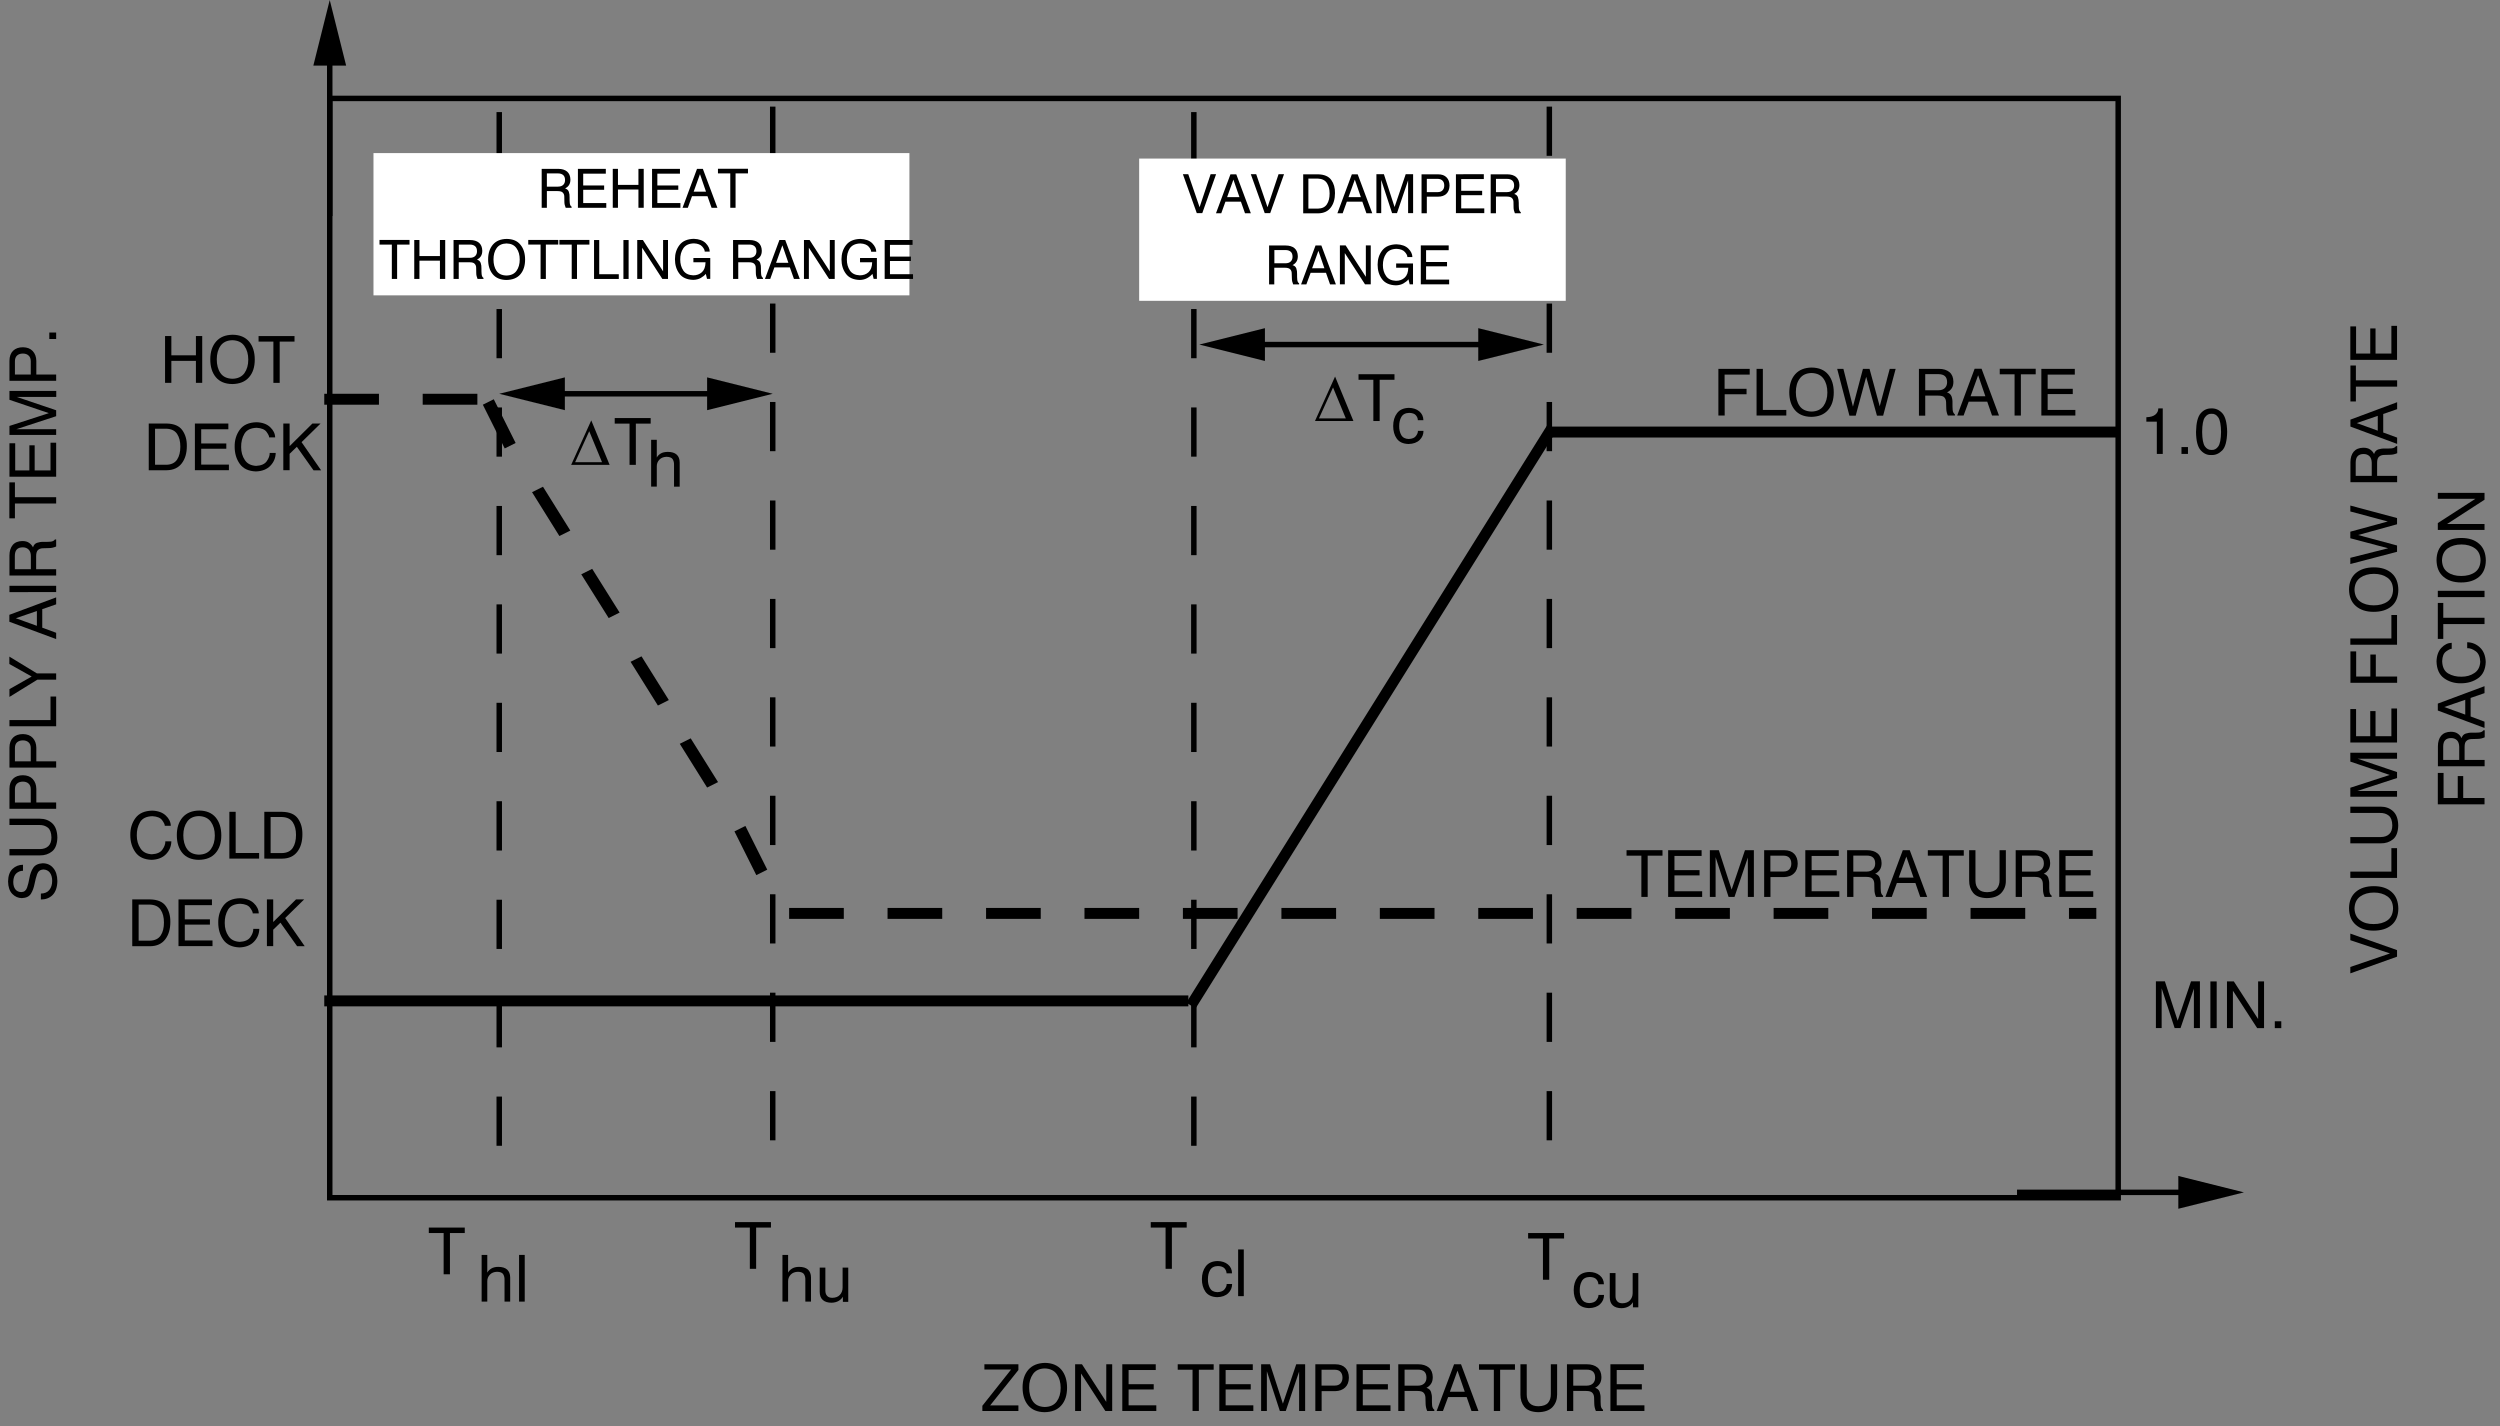 <?xml version="1.0" encoding="iso-8859-1"?>
<!-- Generator: Adobe Illustrator 16.0.3, SVG Export Plug-In . SVG Version: 6.00 Build 0)  -->
<!DOCTYPE svg PUBLIC "-//W3C//DTD SVG 1.1//EN" "http://www.w3.org/Graphics/SVG/1.1/DTD/svg11.dtd">
<svg version="1.1" id="Layer_1" xmlns="http://www.w3.org/2000/svg" xmlns:xlink="http://www.w3.org/1999/xlink" x="0px" y="0px"
	 width="269.76px" height="153.92px" viewBox="0 0 269.76 153.92" style="enable-background:new 0 0 269.76 153.92;"
	 xml:space="preserve">
<rect x="0" y="0" width="269.76" height="153.92" fill="#808080" stroke="none"/>
<g>
	<g>
		<path d="M186.1,42.54v2.3h-0.68V39.8h3.38v0.62h-2.71v1.53h2.37v0.59H186.1z"/>
		<path d="M190.21,44.23h2.54v0.61h-3.21V39.8h0.68V44.23z"/>
		<path d="M195.49,39.66c0.78,0.01,1.37,0.26,1.77,0.74s0.61,1.13,0.61,1.94c0,0.81-0.21,1.45-0.63,1.92s-1.01,0.71-1.8,0.72
			c-0.78-0.01-1.37-0.26-1.77-0.74c-0.4-0.48-0.6-1.12-0.6-1.93c0.01-0.8,0.21-1.44,0.63-1.92
			C194.12,39.91,194.72,39.67,195.49,39.66z M193.78,42.32c0,0.59,0.13,1.09,0.4,1.48c0.27,0.39,0.7,0.59,1.28,0.61
			c0.59-0.01,1.02-0.22,1.3-0.6c0.28-0.39,0.42-0.88,0.42-1.46c0-0.59-0.13-1.08-0.41-1.48s-0.71-0.6-1.29-0.62
			c-0.58,0.01-1.01,0.22-1.28,0.6C193.91,41.23,193.78,41.73,193.78,42.32z"/>
		<path d="M199.94,43.88l1.08-4.08h0.71l1.1,4.04l1.08-4.04h0.64l-1.35,5.05h-0.67l-1.16-4.19l-1.13,4.19h-0.68l-1.32-5.05h0.67
			L199.94,43.88z"/>
		<path d="M209.13,42.69h-1.39v2.16h-0.68V39.8h2.15c0.48,0,0.86,0.12,1.14,0.35c0.28,0.23,0.42,0.58,0.43,1.03
			c0,0.3-0.06,0.55-0.19,0.73c-0.12,0.18-0.29,0.33-0.5,0.43c0.25,0.08,0.41,0.22,0.49,0.44s0.11,0.45,0.1,0.72
			c0,0.27,0,0.51,0.02,0.73s0.1,0.38,0.24,0.48v0.13h-0.76c-0.11-0.25-0.17-0.51-0.17-0.76c0-0.25-0.01-0.48-0.02-0.69
			c-0.01-0.21-0.07-0.38-0.19-0.51C209.7,42.75,209.47,42.69,209.13,42.69z M207.74,40.38v1.73h1.42c0.32,0,0.55-0.09,0.71-0.25
			c0.15-0.16,0.23-0.36,0.23-0.62c0-0.28-0.07-0.49-0.22-0.64c-0.15-0.15-0.39-0.22-0.71-0.23H207.74z"/>
		<path d="M211.88,44.84h-0.69l1.88-5.05h0.75l1.88,5.05h-0.75l-0.52-1.5h-2L211.88,44.84z M213.45,40.49l-0.82,2.27h1.6
			L213.45,40.49z"/>
		<path d="M219.66,40.39h-1.6v4.45h-0.68v-4.45h-1.6v-0.6h3.88V40.39z"/>
		<path d="M223.88,39.8v0.62h-2.93v1.53h2.71v0.57h-2.71v1.71h2.99v0.61h-3.67V39.8H223.88z"/>
	</g>
	<polygon style="fill-rule:evenodd;clip-rule:evenodd;" points="129.41,37.18 136.49,35.41 136.49,37.18 136.49,38.95 129.41,37.18 
			"/>
	<polygon style="fill-rule:evenodd;clip-rule:evenodd;" points="166.59,37.18 159.51,38.95 159.51,37.18 159.51,35.41 166.59,37.18 
			"/>
	
		<line style="fill:none;stroke:#000000;stroke-width:0.59;stroke-linecap:square;stroke-miterlimit:10;" x1="136.49" y1="37.18" x2="159.51" y2="37.18"/>
	<g>
		<path d="M106.22,147.79v-0.58h3.67v0.62l-3.05,3.82h3.05v0.6H106v-0.56l3.1-3.91H106.22z"/>
		<path d="M112.76,147.06c0.77,0.01,1.36,0.26,1.77,0.74c0.4,0.48,0.61,1.13,0.61,1.94c0,0.81-0.21,1.45-0.63,1.92
			c-0.41,0.47-1.01,0.71-1.8,0.72c-0.78-0.01-1.37-0.26-1.77-0.74c-0.4-0.48-0.6-1.12-0.6-1.93c0-0.8,0.21-1.44,0.63-1.92
			C111.39,147.32,111.98,147.08,112.76,147.06z M111.05,149.73c0,0.59,0.13,1.09,0.4,1.48c0.27,0.39,0.7,0.59,1.28,0.61
			c0.59-0.01,1.02-0.21,1.3-0.6c0.28-0.39,0.42-0.88,0.42-1.46c0-0.59-0.14-1.08-0.42-1.48c-0.28-0.39-0.71-0.6-1.29-0.62
			c-0.58,0.01-1.01,0.22-1.28,0.61S111.04,149.13,111.05,149.73z"/>
		<path d="M119.37,151.27v-4.06h0.64v5.04h-0.74l-2.62-4.04v4.04h-0.64v-5.04h0.74L119.37,151.27z"/>
		<path d="M124.71,147.21v0.62h-2.93v1.53h2.71v0.57h-2.71v1.71h2.99v0.61h-3.67v-5.04H124.71z"/>
		<path d="M130.96,147.8h-1.6v4.45h-0.68v-4.45h-1.6v-0.59h3.88V147.8z"/>
		<path d="M135.18,147.21v0.62h-2.93v1.53h2.71v0.57h-2.71v1.71h2.99v0.61h-3.67v-5.04H135.18z"/>
		<path d="M136.07,147.21h0.98l1.38,4.25l1.44-4.25h0.96v5.04h-0.65V148l-1.44,4.25h-0.64l-1.4-4.29v4.29h-0.62V147.21z"/>
		<path d="M144.08,150.11h-1.47v2.14h-0.68v-5.04h2.15c0.48,0,0.84,0.13,1.09,0.39c0.25,0.26,0.38,0.61,0.38,1.07
			c-0.01,0.45-0.14,0.8-0.41,1.05S144.52,150.1,144.08,150.11z M142.6,147.8v1.71h1.42c0.28,0,0.49-0.08,0.63-0.24
			s0.21-0.36,0.21-0.61c0-0.28-0.08-0.49-0.22-0.64s-0.35-0.22-0.62-0.22H142.6z"/>
		<path d="M149.98,147.21v0.62h-2.93v1.53h2.71v0.57h-2.71v1.71h2.99v0.61h-3.67v-5.04H149.98z"/>
		<path d="M152.95,150.09h-1.39v2.16h-0.68v-5.04h2.15c0.48,0,0.86,0.12,1.14,0.35c0.28,0.24,0.42,0.58,0.43,1.03
			c0,0.3-0.06,0.54-0.19,0.73c-0.12,0.18-0.29,0.33-0.49,0.43c0.25,0.08,0.41,0.22,0.49,0.44c0.07,0.21,0.11,0.45,0.1,0.72
			c0,0.27,0,0.51,0.02,0.73s0.1,0.38,0.24,0.48v0.13h-0.77c-0.11-0.25-0.16-0.51-0.17-0.76c0-0.25-0.01-0.48-0.02-0.69
			c-0.01-0.21-0.07-0.38-0.19-0.51C153.51,150.16,153.29,150.09,152.95,150.09z M151.56,147.79v1.73h1.42
			c0.32,0,0.55-0.09,0.71-0.25s0.23-0.36,0.23-0.62c0-0.28-0.07-0.49-0.22-0.64c-0.15-0.15-0.39-0.22-0.71-0.22H151.56z"/>
		<path d="M155.7,152.25h-0.68l1.88-5.04h0.75l1.88,5.04h-0.75l-0.52-1.5h-2L155.7,152.25z M157.27,147.9l-0.82,2.27h1.6
			L157.27,147.9z"/>
		<path d="M163.47,147.8h-1.6v4.45h-0.68v-4.45h-1.6v-0.59h3.88V147.8z"/>
		<path d="M167.34,147.21h0.68v3.27c0,0.53-0.16,0.98-0.49,1.34c-0.33,0.36-0.85,0.55-1.56,0.56c-0.69-0.02-1.19-0.21-1.48-0.57
			c-0.29-0.36-0.44-0.81-0.43-1.33v-3.27h0.68v3.27c0,0.4,0.11,0.71,0.32,0.93c0.21,0.22,0.53,0.33,0.94,0.33
			c0.5-0.01,0.85-0.14,1.05-0.38c0.2-0.25,0.3-0.56,0.29-0.95V147.21z"/>
		<path d="M171.15,150.09h-1.39v2.16h-0.68v-5.04h2.15c0.48,0,0.86,0.12,1.14,0.35c0.28,0.24,0.42,0.58,0.43,1.03
			c0,0.3-0.06,0.54-0.19,0.73c-0.12,0.18-0.29,0.33-0.49,0.43c0.25,0.08,0.41,0.22,0.49,0.44c0.07,0.21,0.11,0.45,0.1,0.72
			c0,0.27,0,0.51,0.02,0.73s0.1,0.38,0.24,0.48v0.13h-0.77c-0.11-0.25-0.16-0.51-0.17-0.76c0-0.25-0.01-0.48-0.02-0.69
			c-0.01-0.21-0.07-0.38-0.19-0.51C171.71,150.16,171.48,150.09,171.15,150.09z M169.76,147.79v1.73h1.42
			c0.32,0,0.55-0.09,0.71-0.25s0.23-0.36,0.23-0.62c0-0.28-0.07-0.49-0.22-0.64c-0.15-0.15-0.39-0.22-0.71-0.22H169.76z"/>
		<path d="M177.38,147.21v0.62h-2.93v1.53h2.71v0.57h-2.71v1.71h2.99v0.61h-3.67v-5.04H177.38z"/>
	</g>
	<g>
		<path d="M6.19,95.07c-0.01,0.67-0.19,1.17-0.51,1.5c-0.33,0.33-0.75,0.49-1.27,0.49v-0.64c0.41-0.01,0.72-0.14,0.92-0.4
			c0.2-0.25,0.3-0.58,0.3-0.98c0-0.37-0.09-0.66-0.25-0.88c-0.17-0.22-0.4-0.33-0.71-0.34C4.34,93.84,4.13,94,4.01,94.31
			c-0.11,0.3-0.2,0.66-0.28,1.06s-0.2,0.75-0.39,1.06s-0.52,0.46-0.98,0.48c-0.4,0-0.75-0.16-1.04-0.46
			c-0.29-0.3-0.44-0.75-0.45-1.34c0.01-0.62,0.18-1.07,0.49-1.36c0.31-0.29,0.69-0.44,1.12-0.44v0.65c-0.27,0-0.51,0.09-0.72,0.28
			c-0.21,0.19-0.32,0.5-0.33,0.92c0,0.36,0.09,0.64,0.24,0.82s0.37,0.28,0.64,0.28c0.3-0.01,0.5-0.17,0.61-0.48s0.19-0.66,0.26-1.06
			s0.2-0.76,0.4-1.07c0.2-0.31,0.54-0.47,1.02-0.5c0.48,0,0.86,0.17,1.14,0.51C6.04,94,6.18,94.47,6.19,95.07z"/>
		<path d="M1.02,89.02v-0.68h3.27c0.53,0,0.98,0.16,1.34,0.49c0.36,0.33,0.55,0.85,0.56,1.56c-0.02,0.69-0.21,1.19-0.57,1.48
			c-0.36,0.29-0.81,0.44-1.33,0.43H1.02v-0.68h3.27c0.4,0,0.71-0.11,0.93-0.32c0.22-0.21,0.33-0.53,0.33-0.94
			c-0.01-0.5-0.14-0.85-0.38-1.05c-0.25-0.2-0.56-0.3-0.95-0.29H1.02z"/>
		<path d="M3.92,85.12v1.47h2.14v0.68H1.02v-2.15c0-0.48,0.14-0.84,0.39-1.09s0.61-0.38,1.07-0.38c0.45,0.01,0.8,0.14,1.05,0.41
			S3.91,84.68,3.92,85.12z M1.61,86.6h1.71v-1.42c0-0.28-0.08-0.49-0.24-0.63c-0.15-0.14-0.36-0.21-0.61-0.21
			c-0.28,0-0.49,0.08-0.64,0.22s-0.22,0.35-0.22,0.61V86.6z"/>
		<path d="M3.92,80.68v1.47h2.14v0.68H1.02v-2.15c0-0.48,0.14-0.84,0.39-1.09s0.61-0.38,1.07-0.38c0.45,0.01,0.8,0.14,1.05,0.41
			S3.91,80.24,3.92,80.68z M1.61,82.15h1.71v-1.42c0-0.28-0.08-0.49-0.24-0.63c-0.15-0.14-0.36-0.21-0.61-0.21
			c-0.28,0-0.49,0.08-0.64,0.22s-0.22,0.35-0.22,0.61V82.15z"/>
		<path d="M5.45,77.7v-2.54h0.61v3.21H1.02V77.7H5.45z"/>
		<path d="M6.06,72.66v0.68H4.03L1.02,75.2v-0.84L3.42,73l-2.41-1.35c0-0.1,0-0.23,0-0.4s0-0.31,0-0.4l2.97,1.81H6.06z"/>
		<path d="M6.06,68.28v0.68l-5.05-1.87v-0.75l5.05-1.88v0.75l-1.5,0.52v2L6.06,68.28z M1.71,66.71l2.27,0.82v-1.6L1.71,66.71z"/>
		<path d="M6.06,63.21v0.68H1.02v-0.68H6.06z"/>
		<path d="M3.9,60.03v1.39h2.16v0.68H1.02v-2.15c0-0.48,0.12-0.86,0.35-1.14c0.23-0.28,0.58-0.42,1.03-0.43
			c0.3,0,0.55,0.06,0.73,0.19c0.18,0.12,0.33,0.29,0.43,0.49C3.64,58.8,3.79,58.64,4,58.57s0.45-0.11,0.72-0.1
			c0.27,0,0.51,0,0.73-0.02s0.38-0.1,0.48-0.24h0.13v0.76c-0.25,0.11-0.51,0.17-0.76,0.17c-0.25,0-0.48,0.01-0.69,0.02
			c-0.21,0.01-0.38,0.07-0.51,0.19C3.97,59.46,3.9,59.69,3.9,60.03z M1.6,61.42h1.73V60c0-0.32-0.09-0.55-0.25-0.71
			c-0.16-0.15-0.36-0.23-0.62-0.23c-0.28,0-0.49,0.07-0.64,0.22C1.67,59.44,1.6,59.68,1.6,60V61.42z"/>
		<path d="M1.61,52.05v1.6h4.45v0.68H1.61v1.6h-0.6v-3.88H1.61z"/>
		<path d="M1.02,47.83h0.62v2.93h1.53v-2.71h0.57v2.71h1.71v-2.99h0.61v3.67H1.02V47.83z"/>
		<path d="M1.02,46.94v-0.98l4.25-1.38l-4.25-1.44v-0.96h5.05v0.65H1.81l4.25,1.44v0.64l-4.29,1.4h4.29v0.62H1.02z"/>
		<path d="M3.92,38.94v1.47h2.14v0.68H1.02v-2.15c0-0.48,0.14-0.84,0.39-1.09c0.26-0.25,0.61-0.38,1.07-0.38
			c0.45,0.01,0.8,0.14,1.05,0.41S3.91,38.5,3.92,38.94z M1.61,40.41h1.71v-1.42c0-0.28-0.08-0.49-0.24-0.63
			c-0.15-0.14-0.36-0.21-0.61-0.21c-0.28,0-0.49,0.08-0.64,0.22c-0.15,0.15-0.22,0.35-0.22,0.61V40.41z"/>
		<path d="M6.06,35.88v0.7H5.32v-0.7H6.06z"/>
	</g>
	<g>
		<path d="M253.61,104.34l4.28-1.46l-4.28-1.43v-0.71l5.04,1.78v0.71l-5.04,1.8V104.34z"/>
		<path d="M253.47,98c0.01-0.77,0.26-1.36,0.74-1.77s1.13-0.61,1.94-0.61c0.81,0,1.45,0.21,1.92,0.63c0.47,0.41,0.71,1.01,0.72,1.8
			c-0.01,0.78-0.26,1.37-0.74,1.77c-0.48,0.4-1.12,0.6-1.93,0.6c-0.8,0-1.44-0.21-1.92-0.63C253.72,99.37,253.48,98.78,253.47,98z
			 M256.13,99.71c0.6,0,1.09-0.13,1.48-0.4c0.39-0.27,0.59-0.7,0.61-1.28c-0.01-0.59-0.21-1.02-0.6-1.3s-0.88-0.42-1.46-0.42
			c-0.59,0-1.08,0.14-1.48,0.42c-0.39,0.28-0.6,0.71-0.62,1.29c0.02,0.58,0.22,1.01,0.61,1.28
			C255.04,99.58,255.54,99.72,256.13,99.71z"/>
		<path d="M258.04,94.06v-2.54h0.61v3.21h-5.04v-0.68H258.04z"/>
		<path d="M253.61,87.72v-0.68h3.27c0.53,0,0.98,0.16,1.34,0.49s0.55,0.85,0.56,1.56c-0.02,0.69-0.21,1.19-0.57,1.48
			s-0.8,0.44-1.33,0.43h-3.27v-0.68h3.27c0.4,0,0.71-0.11,0.93-0.32c0.22-0.21,0.33-0.53,0.33-0.94c-0.01-0.5-0.14-0.85-0.38-1.05
			c-0.25-0.2-0.56-0.3-0.95-0.29H253.61z"/>
		<path d="M253.61,85.97V85l4.25-1.38l-4.25-1.44v-0.96h5.04v0.65h-4.25l4.25,1.44v0.64l-4.29,1.4h4.29v0.62H253.61z"/>
		<path d="M253.61,76.51h0.62v2.93h1.53v-2.71h0.57v2.71h1.71v-2.99h0.61v3.67h-5.04V76.51z"/>
		<path d="M256.36,73h2.3v0.68h-5.04v-3.39h0.62V73h1.53v-2.37h0.59V73z"/>
		<path d="M258.04,68.89v-2.53h0.61v3.21h-5.04v-0.68H258.04z"/>
		<path d="M253.47,63.6c0.01-0.77,0.26-1.36,0.74-1.77c0.48-0.4,1.13-0.61,1.94-0.61c0.81,0,1.45,0.21,1.92,0.63
			c0.47,0.41,0.71,1.01,0.72,1.8c-0.01,0.78-0.26,1.37-0.74,1.77c-0.48,0.4-1.12,0.6-1.93,0.6c-0.8,0-1.44-0.21-1.92-0.63
			C253.72,64.97,253.48,64.38,253.47,63.6z M256.13,65.32c0.6,0,1.09-0.13,1.48-0.4c0.39-0.27,0.59-0.7,0.61-1.28
			c-0.01-0.59-0.21-1.02-0.6-1.3c-0.39-0.28-0.88-0.42-1.46-0.42c-0.59,0-1.08,0.14-1.48,0.42c-0.39,0.28-0.6,0.71-0.62,1.29
			c0.02,0.58,0.22,1.01,0.61,1.28C255.04,65.18,255.54,65.32,256.13,65.32z"/>
		<path d="M257.69,59.16l-4.08-1.08v-0.71l4.04-1.1l-4.04-1.08v-0.64l5.04,1.35v0.67l-4.2,1.16l4.2,1.13v0.68l-5.04,1.32v-0.67
			L257.69,59.16z"/>
		<path d="M256.5,49.96v1.39h2.16v0.68h-5.04v-2.15c0-0.48,0.12-0.86,0.35-1.14c0.24-0.28,0.58-0.42,1.04-0.43
			c0.3,0,0.54,0.06,0.73,0.19c0.19,0.12,0.33,0.29,0.43,0.49c0.08-0.25,0.22-0.41,0.44-0.49c0.21-0.07,0.45-0.11,0.72-0.1
			c0.27,0,0.51,0,0.73-0.02c0.22-0.02,0.38-0.1,0.48-0.24h0.13v0.76c-0.25,0.11-0.51,0.17-0.76,0.17c-0.25,0-0.48,0.01-0.69,0.02
			c-0.21,0.01-0.38,0.07-0.51,0.19C256.56,49.4,256.5,49.63,256.5,49.96z M254.19,51.35h1.73v-1.42c-0.01-0.32-0.09-0.55-0.25-0.71
			c-0.16-0.15-0.37-0.23-0.62-0.23c-0.28,0-0.49,0.07-0.64,0.22c-0.15,0.15-0.22,0.39-0.22,0.71V51.35z"/>
		<path d="M258.66,47.22v0.68l-5.04-1.87v-0.75l5.04-1.88v0.75l-1.5,0.52v2L258.66,47.22z M254.3,45.65l2.27,0.82v-1.6L254.3,45.65z
			"/>
		<path d="M254.21,39.44v1.6h4.45v0.68h-4.45v1.6h-0.59v-3.88H254.21z"/>
		<path d="M253.61,35.22h0.62v2.93h1.53v-2.71h0.57v2.71h1.71v-2.99h0.61v3.67h-5.04V35.22z"/>
	</g>
	<g>
		<path d="M265.79,86.11h2.3v0.68h-5.04V83.4h0.62v2.71h1.53v-2.37h0.59V86.11z"/>
		<path d="M265.94,80.61V82h2.16v0.68h-5.04v-2.15c0-0.48,0.12-0.86,0.35-1.14c0.24-0.28,0.58-0.42,1.04-0.43
			c0.3,0,0.54,0.06,0.73,0.19c0.19,0.12,0.33,0.29,0.43,0.5c0.08-0.25,0.22-0.41,0.44-0.49c0.21-0.07,0.45-0.11,0.72-0.1
			c0.27,0,0.51,0,0.73-0.02c0.22-0.02,0.38-0.1,0.48-0.24h0.13v0.76c-0.25,0.11-0.51,0.17-0.76,0.17c-0.25,0-0.48,0.01-0.69,0.02
			c-0.21,0.01-0.38,0.07-0.51,0.19C266,80.05,265.94,80.27,265.94,80.61z M263.63,82h1.73v-1.42c-0.01-0.32-0.09-0.55-0.25-0.71
			c-0.16-0.15-0.37-0.23-0.62-0.23c-0.28,0-0.49,0.07-0.64,0.22c-0.15,0.15-0.22,0.39-0.22,0.71V82z"/>
		<path d="M268.09,77.87v0.68l-5.04-1.88v-0.75l5.04-1.88v0.75l-1.5,0.52v2L268.09,77.87z M263.74,76.29l2.27,0.82v-1.6
			L263.74,76.29z"/>
		<path d="M263.52,71.34c0.02,0.65,0.24,1.09,0.65,1.33c0.41,0.24,0.89,0.36,1.43,0.35c0.54,0,1.01-0.13,1.4-0.4
			c0.4-0.26,0.6-0.67,0.63-1.22c-0.03-0.54-0.19-0.92-0.51-1.14c-0.31-0.22-0.61-0.33-0.9-0.32V69.3c0.53,0.01,0.99,0.2,1.38,0.57
			c0.39,0.37,0.6,0.9,0.62,1.57c-0.03,0.79-0.3,1.37-0.82,1.74c-0.52,0.37-1.14,0.55-1.86,0.55c-0.7,0.01-1.31-0.18-1.82-0.55
			s-0.79-0.98-0.81-1.81c0.02-0.63,0.2-1.12,0.53-1.47c0.33-0.35,0.7-0.53,1.11-0.54v0.65c-0.14-0.01-0.33,0.09-0.6,0.28
			S263.54,70.83,263.52,71.34z"/>
		<path d="M263.64,65.06v1.6h4.45v0.68h-4.45v1.6h-0.59v-3.88H263.64z"/>
		<path d="M268.09,63.75v0.68h-5.04v-0.68H268.09z"/>
		<path d="M262.91,60.43c0.01-0.77,0.26-1.36,0.74-1.77c0.48-0.4,1.13-0.61,1.94-0.61c0.81,0,1.45,0.21,1.92,0.63
			c0.47,0.41,0.71,1.01,0.72,1.8c-0.01,0.78-0.26,1.37-0.74,1.77c-0.48,0.4-1.12,0.6-1.93,0.6c-0.8,0-1.44-0.21-1.92-0.63
			C263.16,61.8,262.92,61.21,262.91,60.43z M265.57,62.15c0.6,0,1.09-0.13,1.48-0.4c0.39-0.27,0.59-0.7,0.61-1.28
			c-0.01-0.59-0.21-1.02-0.6-1.3c-0.39-0.28-0.88-0.42-1.46-0.42c-0.59,0-1.08,0.14-1.48,0.42c-0.39,0.28-0.6,0.71-0.62,1.29
			c0.02,0.58,0.22,1.01,0.61,1.28C264.48,62.01,264.97,62.15,265.57,62.15z"/>
		<path d="M267.11,53.82h-4.06v-0.64h5.04v0.74l-4.04,2.62h4.04v0.64h-5.04v-0.74L267.11,53.82z"/>
	</g>
	
		<rect x="35.58" y="10.62" style="fill:none;stroke:#000000;stroke-width:0.59;stroke-linecap:square;stroke-miterlimit:10;" width="192.98" height="118.62"/>
	
		<line style="fill:none;stroke:#000000;stroke-width:1.18;stroke-linecap:square;stroke-miterlimit:10;" x1="35.58" y1="108" x2="127.64" y2="108"/>
	
		<line style="fill:none;stroke:#000000;stroke-width:1.18;stroke-linecap:square;stroke-miterlimit:10;" x1="128.82" y1="108" x2="167.18" y2="46.62"/>
	
		<line style="fill:none;stroke:#000000;stroke-width:1.18;stroke-linecap:square;stroke-miterlimit:10;" x1="167.77" y1="46.62" x2="227.97" y2="46.62"/>
	<polygon style="fill-rule:evenodd;clip-rule:evenodd;" points="242.13,128.66 235.05,130.43 235.05,128.66 235.05,126.89 
		242.13,128.66 	"/>
	
		<line style="fill:none;stroke:#000000;stroke-width:0.59;stroke-linecap:square;stroke-miterlimit:10;" x1="235.05" y1="128.66" x2="217.94" y2="128.66"/>
	
		<line style="fill:none;stroke:#000000;stroke-width:0.59;stroke-linecap:square;stroke-miterlimit:10;" x1="128.82" y1="12.39" x2="128.82" y2="17.11"/>
	
		<line style="fill:none;stroke:#000000;stroke-width:0.59;stroke-linecap:square;stroke-miterlimit:10;" x1="128.82" y1="23.02" x2="128.82" y2="27.74"/>
	
		<line style="fill:none;stroke:#000000;stroke-width:0.59;stroke-linecap:square;stroke-miterlimit:10;" x1="128.82" y1="33.64" x2="128.82" y2="38.36"/>
	
		<line style="fill:none;stroke:#000000;stroke-width:0.59;stroke-linecap:square;stroke-miterlimit:10;" x1="128.82" y1="44.26" x2="128.82" y2="48.98"/>
	
		<line style="fill:none;stroke:#000000;stroke-width:0.59;stroke-linecap:square;stroke-miterlimit:10;" x1="128.82" y1="54.89" x2="128.82" y2="59.61"/>
	
		<line style="fill:none;stroke:#000000;stroke-width:0.59;stroke-linecap:square;stroke-miterlimit:10;" x1="128.82" y1="65.51" x2="128.82" y2="70.23"/>
	
		<line style="fill:none;stroke:#000000;stroke-width:0.59;stroke-linecap:square;stroke-miterlimit:10;" x1="128.82" y1="76.13" x2="128.82" y2="80.85"/>
	
		<line style="fill:none;stroke:#000000;stroke-width:0.59;stroke-linecap:square;stroke-miterlimit:10;" x1="128.82" y1="86.75" x2="128.82" y2="91.48"/>
	
		<line style="fill:none;stroke:#000000;stroke-width:0.59;stroke-linecap:square;stroke-miterlimit:10;" x1="128.82" y1="97.38" x2="128.82" y2="102.1"/>
	
		<line style="fill:none;stroke:#000000;stroke-width:0.59;stroke-linecap:square;stroke-miterlimit:10;" x1="128.82" y1="108" x2="128.82" y2="112.72"/>
	
		<line style="fill:none;stroke:#000000;stroke-width:0.59;stroke-linecap:square;stroke-miterlimit:10;" x1="128.82" y1="118.62" x2="128.82" y2="123.34"/>
	
		<line style="fill:none;stroke:#000000;stroke-width:0.59;stroke-linecap:square;stroke-miterlimit:10;" x1="167.18" y1="11.8" x2="167.18" y2="16.52"/>
	
		<line style="fill:none;stroke:#000000;stroke-width:0.59;stroke-linecap:square;stroke-miterlimit:10;" x1="167.18" y1="22.43" x2="167.18" y2="27.15"/>
	
		<line style="fill:none;stroke:#000000;stroke-width:0.59;stroke-linecap:square;stroke-miterlimit:10;" x1="167.18" y1="33.05" x2="167.18" y2="37.77"/>
	
		<line style="fill:none;stroke:#000000;stroke-width:0.59;stroke-linecap:square;stroke-miterlimit:10;" x1="167.18" y1="43.67" x2="167.18" y2="48.39"/>
	
		<line style="fill:none;stroke:#000000;stroke-width:0.59;stroke-linecap:square;stroke-miterlimit:10;" x1="167.18" y1="54.3" x2="167.18" y2="59.02"/>
	
		<line style="fill:none;stroke:#000000;stroke-width:0.59;stroke-linecap:square;stroke-miterlimit:10;" x1="167.18" y1="64.92" x2="167.18" y2="69.64"/>
	
		<line style="fill:none;stroke:#000000;stroke-width:0.59;stroke-linecap:square;stroke-miterlimit:10;" x1="167.18" y1="75.54" x2="167.18" y2="80.26"/>
	
		<line style="fill:none;stroke:#000000;stroke-width:0.59;stroke-linecap:square;stroke-miterlimit:10;" x1="167.18" y1="86.16" x2="167.18" y2="90.89"/>
	
		<line style="fill:none;stroke:#000000;stroke-width:0.59;stroke-linecap:square;stroke-miterlimit:10;" x1="167.18" y1="96.79" x2="167.18" y2="101.51"/>
	
		<line style="fill:none;stroke:#000000;stroke-width:0.59;stroke-linecap:square;stroke-miterlimit:10;" x1="167.18" y1="107.41" x2="167.18" y2="112.13"/>
	
		<line style="fill:none;stroke:#000000;stroke-width:0.59;stroke-linecap:square;stroke-miterlimit:10;" x1="167.18" y1="118.03" x2="167.18" y2="122.75"/>
	<polygon style="fill-rule:evenodd;clip-rule:evenodd;" points="35.58,0 37.35,7.08 35.58,7.08 33.81,7.08 35.58,0 	"/>
	
		<line style="fill:none;stroke:#000000;stroke-width:0.59;stroke-linecap:square;stroke-miterlimit:10;" x1="35.58" y1="7.08" x2="35.58" y2="23.02"/>
	
		<line style="fill:none;stroke:#000000;stroke-width:1.18;stroke-linecap:square;stroke-miterlimit:10;" x1="35.58" y1="43.08" x2="40.3" y2="43.08"/>
	
		<line style="fill:none;stroke:#000000;stroke-width:1.18;stroke-linecap:square;stroke-miterlimit:10;" x1="46.2" y1="43.08" x2="50.92" y2="43.08"/>
	<polygon style="fill-rule:evenodd;clip-rule:evenodd;" points="53.28,43.08 55.64,47.8 54.46,48.39 52.1,43.67 53.28,43.08 	"/>
	<polygon style="fill-rule:evenodd;clip-rule:evenodd;" points="58.59,52.52 61.54,57.25 60.36,57.84 57.41,53.11 58.59,52.52 	"/>
	<polygon style="fill-rule:evenodd;clip-rule:evenodd;" points="63.9,61.38 66.86,66.1 65.68,66.69 62.72,61.97 63.9,61.38 	"/>
	<polygon style="fill-rule:evenodd;clip-rule:evenodd;" points="69.22,70.82 72.17,75.54 70.99,76.13 68.04,71.41 69.22,70.82 	"/>
	<polygon style="fill-rule:evenodd;clip-rule:evenodd;" points="74.53,79.67 77.48,84.39 76.3,84.98 73.35,80.26 74.53,79.67 	"/>
	<polygon style="fill-rule:evenodd;clip-rule:evenodd;" points="80.43,89.12 82.79,93.84 81.61,94.43 79.25,89.71 80.43,89.12 	"/>
	
		<line style="fill:none;stroke:#000000;stroke-width:1.18;stroke-linecap:square;stroke-miterlimit:10;" x1="85.74" y1="98.56" x2="90.46" y2="98.56"/>
	
		<line style="fill:none;stroke:#000000;stroke-width:1.18;stroke-linecap:square;stroke-miterlimit:10;" x1="96.36" y1="98.56" x2="101.08" y2="98.56"/>
	
		<line style="fill:none;stroke:#000000;stroke-width:1.18;stroke-linecap:square;stroke-miterlimit:10;" x1="106.99" y1="98.56" x2="111.71" y2="98.56"/>
	
		<line style="fill:none;stroke:#000000;stroke-width:1.18;stroke-linecap:square;stroke-miterlimit:10;" x1="117.61" y1="98.56" x2="122.33" y2="98.56"/>
	
		<line style="fill:none;stroke:#000000;stroke-width:1.18;stroke-linecap:square;stroke-miterlimit:10;" x1="128.23" y1="98.56" x2="132.95" y2="98.56"/>
	
		<line style="fill:none;stroke:#000000;stroke-width:1.18;stroke-linecap:square;stroke-miterlimit:10;" x1="138.86" y1="98.56" x2="143.58" y2="98.56"/>
	
		<line style="fill:none;stroke:#000000;stroke-width:1.18;stroke-linecap:square;stroke-miterlimit:10;" x1="149.48" y1="98.56" x2="154.2" y2="98.56"/>
	
		<line style="fill:none;stroke:#000000;stroke-width:1.18;stroke-linecap:square;stroke-miterlimit:10;" x1="160.1" y1="98.56" x2="164.82" y2="98.56"/>
	
		<line style="fill:none;stroke:#000000;stroke-width:1.18;stroke-linecap:square;stroke-miterlimit:10;" x1="170.72" y1="98.56" x2="175.45" y2="98.56"/>
	
		<line style="fill:none;stroke:#000000;stroke-width:1.18;stroke-linecap:square;stroke-miterlimit:10;" x1="181.35" y1="98.56" x2="186.07" y2="98.56"/>
	
		<line style="fill:none;stroke:#000000;stroke-width:1.18;stroke-linecap:square;stroke-miterlimit:10;" x1="191.97" y1="98.56" x2="196.69" y2="98.56"/>
	
		<line style="fill:none;stroke:#000000;stroke-width:1.18;stroke-linecap:square;stroke-miterlimit:10;" x1="202.59" y1="98.56" x2="207.31" y2="98.56"/>
	
		<line style="fill:none;stroke:#000000;stroke-width:1.18;stroke-linecap:square;stroke-miterlimit:10;" x1="213.22" y1="98.56" x2="217.94" y2="98.56"/>
	
		<line style="fill:none;stroke:#000000;stroke-width:1.18;stroke-linecap:square;stroke-miterlimit:10;" x1="223.84" y1="98.56" x2="225.61" y2="98.56"/>
	
		<line style="fill:none;stroke:#000000;stroke-width:0.59;stroke-linecap:square;stroke-miterlimit:10;" x1="53.87" y1="12.39" x2="53.87" y2="17.11"/>
	
		<line style="fill:none;stroke:#000000;stroke-width:0.59;stroke-linecap:square;stroke-miterlimit:10;" x1="53.87" y1="23.02" x2="53.87" y2="27.74"/>
	
		<line style="fill:none;stroke:#000000;stroke-width:0.59;stroke-linecap:square;stroke-miterlimit:10;" x1="53.87" y1="33.64" x2="53.87" y2="38.36"/>
	
		<line style="fill:none;stroke:#000000;stroke-width:0.59;stroke-linecap:square;stroke-miterlimit:10;" x1="53.87" y1="44.26" x2="53.87" y2="48.98"/>
	
		<line style="fill:none;stroke:#000000;stroke-width:0.59;stroke-linecap:square;stroke-miterlimit:10;" x1="53.87" y1="54.89" x2="53.87" y2="59.61"/>
	
		<line style="fill:none;stroke:#000000;stroke-width:0.59;stroke-linecap:square;stroke-miterlimit:10;" x1="53.87" y1="65.51" x2="53.87" y2="70.23"/>
	
		<line style="fill:none;stroke:#000000;stroke-width:0.59;stroke-linecap:square;stroke-miterlimit:10;" x1="53.87" y1="76.13" x2="53.87" y2="80.85"/>
	
		<line style="fill:none;stroke:#000000;stroke-width:0.59;stroke-linecap:square;stroke-miterlimit:10;" x1="53.87" y1="86.75" x2="53.87" y2="91.48"/>
	
		<line style="fill:none;stroke:#000000;stroke-width:0.59;stroke-linecap:square;stroke-miterlimit:10;" x1="53.87" y1="97.38" x2="53.87" y2="102.1"/>
	
		<line style="fill:none;stroke:#000000;stroke-width:0.59;stroke-linecap:square;stroke-miterlimit:10;" x1="53.87" y1="108" x2="53.87" y2="112.72"/>
	
		<line style="fill:none;stroke:#000000;stroke-width:0.59;stroke-linecap:square;stroke-miterlimit:10;" x1="53.87" y1="118.62" x2="53.87" y2="123.34"/>
	
		<line style="fill:none;stroke:#000000;stroke-width:0.59;stroke-linecap:square;stroke-miterlimit:10;" x1="83.38" y1="11.8" x2="83.38" y2="16.52"/>
	
		<line style="fill:none;stroke:#000000;stroke-width:0.59;stroke-linecap:square;stroke-miterlimit:10;" x1="83.38" y1="22.43" x2="83.38" y2="27.15"/>
	
		<line style="fill:none;stroke:#000000;stroke-width:0.59;stroke-linecap:square;stroke-miterlimit:10;" x1="83.38" y1="33.05" x2="83.38" y2="37.77"/>
	
		<line style="fill:none;stroke:#000000;stroke-width:0.59;stroke-linecap:square;stroke-miterlimit:10;" x1="83.38" y1="43.67" x2="83.38" y2="48.39"/>
	
		<line style="fill:none;stroke:#000000;stroke-width:0.59;stroke-linecap:square;stroke-miterlimit:10;" x1="83.38" y1="54.3" x2="83.38" y2="59.02"/>
	
		<line style="fill:none;stroke:#000000;stroke-width:0.59;stroke-linecap:square;stroke-miterlimit:10;" x1="83.38" y1="64.92" x2="83.38" y2="69.64"/>
	
		<line style="fill:none;stroke:#000000;stroke-width:0.59;stroke-linecap:square;stroke-miterlimit:10;" x1="83.38" y1="75.54" x2="83.38" y2="80.26"/>
	
		<line style="fill:none;stroke:#000000;stroke-width:0.59;stroke-linecap:square;stroke-miterlimit:10;" x1="83.38" y1="86.16" x2="83.38" y2="90.89"/>
	
		<line style="fill:none;stroke:#000000;stroke-width:0.59;stroke-linecap:square;stroke-miterlimit:10;" x1="83.38" y1="96.79" x2="83.38" y2="101.51"/>
	
		<line style="fill:none;stroke:#000000;stroke-width:0.59;stroke-linecap:square;stroke-miterlimit:10;" x1="83.38" y1="107.41" x2="83.38" y2="112.13"/>
	
		<line style="fill:none;stroke:#000000;stroke-width:0.59;stroke-linecap:square;stroke-miterlimit:10;" x1="83.38" y1="118.03" x2="83.38" y2="122.75"/>
	<polygon style="fill-rule:evenodd;clip-rule:evenodd;" points="53.87,42.49 60.95,40.72 60.95,42.49 60.95,44.26 53.87,42.49 	"/>
	<polygon style="fill-rule:evenodd;clip-rule:evenodd;" points="83.38,42.49 76.3,44.26 76.3,42.49 76.3,40.72 83.38,42.49 	"/>
	
		<line style="fill:none;stroke:#000000;stroke-width:0.59;stroke-linecap:square;stroke-miterlimit:10;" x1="60.95" y1="42.49" x2="76.3" y2="42.49"/>
	<g>
		<path d="M233.37,48.98h-0.64V45.5h-1.13v-0.48c0.44-0.01,0.77-0.11,0.98-0.29c0.21-0.18,0.31-0.4,0.31-0.66h0.48V48.98z"/>
		<path d="M236.09,48.98h-0.7v-0.74h0.7V48.98z"/>
		<path d="M238.61,44.07c0.44-0.02,0.83,0.14,1.17,0.5s0.52,1.04,0.54,2.03c-0.02,1-0.2,1.67-0.54,2.01
			c-0.34,0.34-0.73,0.51-1.17,0.49c-0.44,0.02-0.82-0.15-1.14-0.51c-0.33-0.36-0.5-1.02-0.51-1.99c0.02-0.98,0.19-1.65,0.51-2.01
			S238.17,44.06,238.61,44.07z M237.62,46.61c0.01,0.77,0.11,1.3,0.3,1.56c0.19,0.27,0.43,0.39,0.72,0.38
			c0.29,0.02,0.53-0.11,0.72-0.38c0.19-0.27,0.29-0.79,0.3-1.56c-0.01-0.77-0.11-1.29-0.3-1.57c-0.19-0.28-0.43-0.41-0.72-0.39
			c-0.29-0.02-0.53,0.11-0.72,0.38C237.72,45.3,237.63,45.83,237.62,46.61z"/>
	</g>
	<g>
		<path d="M232.63,105.89h0.97l1.38,4.25l1.44-4.25h0.96v5.04h-0.65v-4.25l-1.44,4.25h-0.64l-1.4-4.29v4.29h-0.62V105.89z"/>
		<path d="M239.19,110.94h-0.68v-5.04h0.68V110.94z"/>
		<path d="M243.66,109.96v-4.06h0.64v5.04h-0.74l-2.62-4.04v4.04h-0.64v-5.04h0.74L243.66,109.96z"/>
		<path d="M246.16,110.94h-0.7v-0.74h0.7V110.94z"/>
	</g>
	<g>
		<path d="M18.49,38.94v2.37h-0.68v-5.05h0.68v2.08h2.65v-2.08h0.68v5.05h-0.68v-2.37H18.49z"/>
		<path d="M25.11,36.12c0.77,0.01,1.36,0.26,1.77,0.74c0.4,0.48,0.61,1.13,0.61,1.94c0,0.81-0.21,1.45-0.63,1.92
			c-0.41,0.47-1.01,0.71-1.8,0.72c-0.78-0.01-1.37-0.26-1.77-0.74c-0.4-0.48-0.6-1.12-0.6-1.93c0-0.8,0.21-1.44,0.63-1.92
			C23.74,36.37,24.33,36.13,25.11,36.12z M23.39,38.78c0,0.59,0.13,1.09,0.4,1.48c0.27,0.39,0.7,0.59,1.28,0.61
			c0.59-0.01,1.02-0.22,1.3-0.6c0.28-0.39,0.42-0.88,0.42-1.46c0-0.59-0.14-1.08-0.42-1.48s-0.71-0.6-1.29-0.62
			c-0.58,0.01-1.01,0.22-1.28,0.6S23.39,38.19,23.39,38.78z"/>
		<path d="M31.78,36.86h-1.6v4.45H29.5v-4.45h-1.6v-0.6h3.88V36.86z"/>
	</g>
	<g>
		<path d="M16.05,50.74V45.7h1.94c0.8,0.02,1.36,0.26,1.69,0.73c0.33,0.47,0.49,1.03,0.48,1.7c0,0.77-0.18,1.39-0.55,1.87
			s-0.9,0.73-1.62,0.74H16.05z M16.72,50.15h1.22c0.54-0.01,0.93-0.2,1.17-0.56c0.24-0.36,0.35-0.83,0.35-1.4
			c0-0.55-0.11-1.01-0.35-1.37c-0.24-0.36-0.63-0.54-1.16-0.56h-1.22V50.15z"/>
		<path d="M24.64,45.7v0.62h-2.93v1.53h2.71v0.57h-2.71v1.71h2.99v0.61h-3.67V45.7H24.64z"/>
		<path d="M27.7,46.16c-0.65,0.02-1.09,0.24-1.33,0.65c-0.24,0.41-0.36,0.89-0.35,1.43c0,0.54,0.13,1,0.4,1.4
			c0.26,0.4,0.67,0.6,1.22,0.63c0.54-0.03,0.92-0.19,1.14-0.5c0.22-0.31,0.33-0.61,0.32-0.9h0.65c-0.01,0.53-0.2,0.99-0.57,1.38
			s-0.9,0.6-1.57,0.62c-0.79-0.03-1.37-0.3-1.74-0.82c-0.37-0.52-0.55-1.14-0.55-1.86c-0.01-0.7,0.18-1.31,0.55-1.82
			c0.38-0.52,0.98-0.79,1.81-0.81c0.63,0.02,1.12,0.2,1.47,0.53c0.35,0.33,0.53,0.7,0.54,1.11h-0.65c0.01-0.14-0.09-0.33-0.28-0.6
			C28.57,46.34,28.21,46.19,27.7,46.16z"/>
		<path d="M31.24,48.15l2.47-2.45h0.88l-2.05,2.01l2.11,3.04h-0.82l-1.8-2.54l-0.78,0.76v1.77h-0.68V45.7h0.68V48.15z"/>
	</g>
	<g>
		<path d="M16.44,88.07c-0.65,0.02-1.09,0.24-1.33,0.65c-0.24,0.41-0.36,0.89-0.35,1.43c0,0.54,0.13,1,0.4,1.4
			c0.26,0.4,0.67,0.6,1.22,0.63c0.54-0.03,0.92-0.19,1.14-0.5c0.22-0.31,0.33-0.61,0.32-0.9h0.65c-0.01,0.53-0.2,0.99-0.57,1.38
			c-0.37,0.39-0.9,0.6-1.57,0.62c-0.79-0.03-1.37-0.3-1.74-0.82c-0.37-0.52-0.55-1.14-0.55-1.86c-0.01-0.7,0.18-1.31,0.55-1.82
			c0.38-0.52,0.98-0.79,1.81-0.81c0.63,0.02,1.12,0.2,1.47,0.53c0.35,0.33,0.53,0.7,0.54,1.11h-0.65c0.01-0.14-0.09-0.33-0.28-0.6
			S16.95,88.1,16.44,88.07z"/>
		<path d="M21.5,87.46c0.77,0.01,1.36,0.26,1.77,0.74c0.4,0.48,0.61,1.13,0.61,1.94c0,0.81-0.21,1.45-0.63,1.92
			c-0.41,0.47-1.01,0.71-1.8,0.72c-0.78-0.01-1.37-0.26-1.77-0.74c-0.4-0.48-0.6-1.12-0.6-1.93c0-0.8,0.21-1.44,0.63-1.92
			C20.13,87.72,20.72,87.47,21.5,87.46z M19.78,90.13c0,0.59,0.13,1.09,0.4,1.48c0.27,0.39,0.7,0.59,1.28,0.61
			c0.59-0.01,1.02-0.21,1.3-0.6c0.28-0.39,0.42-0.88,0.42-1.46c0-0.59-0.14-1.08-0.42-1.48c-0.28-0.39-0.71-0.6-1.29-0.62
			c-0.58,0.01-1.01,0.22-1.28,0.61S19.78,89.53,19.78,90.13z"/>
		<path d="M25.43,92.04h2.53v0.61h-3.21V87.6h0.68V92.04z"/>
		<path d="M28.52,92.65V87.6h1.94c0.8,0.02,1.36,0.26,1.69,0.73c0.33,0.47,0.49,1.03,0.48,1.71c0,0.76-0.18,1.39-0.55,1.87
			s-0.9,0.73-1.62,0.74H28.52z M29.2,92.05h1.22c0.54-0.01,0.93-0.2,1.17-0.56c0.24-0.36,0.35-0.83,0.35-1.4
			c0-0.55-0.11-1.01-0.35-1.37c-0.24-0.36-0.63-0.54-1.16-0.56H29.2V92.05z"/>
	</g>
	<g>
		<path d="M14.27,102.09v-5.04h1.94c0.8,0.02,1.36,0.26,1.69,0.73c0.33,0.47,0.49,1.03,0.48,1.71c0,0.76-0.18,1.39-0.55,1.87
			s-0.9,0.73-1.62,0.74H14.27z M14.95,101.5h1.22c0.54-0.01,0.93-0.2,1.17-0.56c0.24-0.36,0.35-0.83,0.35-1.4
			c0-0.55-0.11-1.01-0.35-1.37c-0.24-0.36-0.63-0.54-1.16-0.56h-1.22V101.5z"/>
		<path d="M22.87,97.05v0.62h-2.93v1.53h2.71v0.57h-2.71v1.71h2.99v0.61h-3.67v-5.04H22.87z"/>
		<path d="M25.93,97.52c-0.65,0.02-1.09,0.24-1.33,0.65c-0.24,0.41-0.36,0.89-0.35,1.43c0,0.54,0.13,1,0.4,1.4
			c0.26,0.4,0.67,0.6,1.22,0.63c0.54-0.03,0.92-0.19,1.14-0.5c0.22-0.31,0.33-0.61,0.32-0.9h0.65c-0.01,0.53-0.2,0.99-0.57,1.38
			c-0.37,0.39-0.9,0.6-1.57,0.62c-0.79-0.03-1.37-0.3-1.74-0.82c-0.37-0.52-0.55-1.14-0.55-1.86c-0.01-0.7,0.18-1.31,0.55-1.82
			c0.38-0.52,0.98-0.79,1.81-0.81c0.63,0.02,1.12,0.2,1.47,0.53c0.35,0.33,0.53,0.7,0.54,1.11h-0.65c0.01-0.14-0.09-0.33-0.28-0.6
			S26.44,97.55,25.93,97.52z"/>
		<path d="M29.47,99.5l2.47-2.45h0.88l-2.05,2.01l2.11,3.04h-0.82l-1.8-2.54l-0.78,0.76v1.77h-0.68v-5.04h0.68V99.5z"/>
	</g>
	<polygon style="fill-rule:evenodd;clip-rule:evenodd;fill:#FFFFFF;" points="40.3,16.52 98.13,16.52 98.13,31.87 40.3,31.87 
		40.3,16.52 	"/>
	<g>
		<path d="M60.17,20.62h-1.16v1.8h-0.56v-4.2h1.79c0.4,0,0.72,0.1,0.95,0.29c0.23,0.2,0.35,0.48,0.36,0.86
			c0,0.25-0.05,0.45-0.16,0.61c-0.1,0.15-0.24,0.27-0.41,0.36c0.21,0.06,0.34,0.18,0.4,0.36s0.09,0.38,0.08,0.6
			c0,0.22,0,0.42,0.02,0.61c0.02,0.19,0.08,0.32,0.2,0.4v0.11h-0.64c-0.09-0.21-0.14-0.42-0.14-0.63c0-0.21-0.01-0.4-0.01-0.58
			s-0.06-0.32-0.16-0.42C60.65,20.68,60.45,20.62,60.17,20.62z M59.01,18.7v1.44h1.18c0.27,0,0.46-0.07,0.59-0.2
			c0.13-0.13,0.19-0.3,0.19-0.51c0-0.23-0.06-0.41-0.19-0.53c-0.13-0.12-0.32-0.19-0.59-0.19H59.01z"/>
		<path d="M65.37,18.22v0.52h-2.44v1.27h2.26v0.47h-2.26v1.43h2.49v0.51h-3.06v-4.2H65.37z"/>
		<path d="M66.68,20.45v1.97h-0.56v-4.2h0.56v1.73h2.21v-1.73h0.57v4.2h-0.57v-1.97H66.68z"/>
		<path d="M73.37,18.22v0.52h-2.44v1.27h2.26v0.47h-2.26v1.43h2.49v0.51h-3.06v-4.2H73.37z"/>
		<path d="M74.22,22.42h-0.57l1.56-4.2h0.63l1.57,4.2h-0.63l-0.44-1.25h-1.67L74.22,22.42z M75.53,18.79l-0.68,1.89h1.33
			L75.53,18.79z"/>
		<path d="M80.7,18.71h-1.33v3.71H78.8v-3.71h-1.33v-0.5h3.24V18.71z"/>
	</g>
	<g>
		<path d="M44.18,26.39h-1.33v3.71h-0.57v-3.71h-1.33v-0.5h3.24V26.39z"/>
		<path d="M45.26,28.13v1.97h-0.56v-4.2h0.56v1.73h2.21V25.9h0.57v4.2h-0.57v-1.97H45.26z"/>
		<path d="M50.66,28.3h-1.16v1.8h-0.56v-4.2h1.79c0.4,0,0.72,0.1,0.95,0.29c0.23,0.2,0.35,0.48,0.36,0.86
			c0,0.25-0.05,0.45-0.16,0.61c-0.1,0.15-0.24,0.27-0.41,0.36c0.21,0.06,0.34,0.18,0.4,0.36s0.09,0.38,0.08,0.6
			c0,0.22,0,0.42,0.02,0.61c0.02,0.19,0.08,0.32,0.2,0.4v0.11h-0.64c-0.09-0.21-0.14-0.42-0.14-0.63c0-0.21-0.01-0.4-0.01-0.58
			s-0.06-0.32-0.16-0.42C51.14,28.36,50.95,28.3,50.66,28.3z M49.51,26.38v1.44h1.18c0.27,0,0.46-0.07,0.59-0.2
			c0.13-0.13,0.19-0.3,0.19-0.51c0-0.23-0.06-0.41-0.19-0.53c-0.13-0.12-0.32-0.19-0.59-0.19H49.51z"/>
		<path d="M54.68,25.78c0.65,0.01,1.14,0.21,1.47,0.62c0.34,0.4,0.51,0.94,0.51,1.61c0,0.68-0.18,1.21-0.52,1.6
			c-0.34,0.39-0.84,0.59-1.5,0.6c-0.65-0.01-1.14-0.22-1.47-0.62c-0.33-0.4-0.5-0.93-0.5-1.6c0-0.67,0.18-1.2,0.52-1.6
			C53.54,25.99,54.03,25.79,54.68,25.78z M53.25,28c0,0.5,0.11,0.91,0.33,1.23c0.22,0.32,0.58,0.49,1.07,0.5
			c0.49-0.01,0.85-0.18,1.08-0.5s0.35-0.73,0.35-1.22c0-0.49-0.11-0.9-0.35-1.23c-0.23-0.33-0.59-0.5-1.07-0.51
			c-0.48,0.01-0.84,0.18-1.07,0.5S53.25,27.5,53.25,28z"/>
		<path d="M60.24,26.39H58.9v3.71h-0.57v-3.71H57v-0.5h3.24V26.39z"/>
		<path d="M63.59,26.39h-1.33v3.71h-0.57v-3.71h-1.33v-0.5h3.24V26.39z"/>
		<path d="M64.66,29.59h2.11v0.51H64.1v-4.2h0.56V29.59z"/>
		<path d="M67.83,30.1h-0.56v-4.2h0.56V30.1z"/>
		<path d="M71.55,29.28V25.9h0.53v4.2h-0.61l-2.18-3.37v3.37h-0.53v-4.2h0.61L71.55,29.28z"/>
		<path d="M73.4,28.02c0,0.45,0.11,0.84,0.33,1.17c0.22,0.33,0.58,0.5,1.07,0.52c0.37,0,0.69-0.11,0.94-0.34
			c0.25-0.23,0.38-0.58,0.39-1.07h-1.31v-0.46h1.82v2.25h-0.35l-0.13-0.54c-0.13,0.16-0.31,0.31-0.54,0.44
			c-0.23,0.13-0.5,0.2-0.81,0.21c-0.69-0.02-1.2-0.25-1.51-0.68c-0.32-0.43-0.47-0.95-0.47-1.55c0-0.59,0.16-1.1,0.49-1.53
			c0.33-0.43,0.84-0.65,1.54-0.67c0.57,0.02,1,0.18,1.29,0.47c0.28,0.29,0.43,0.6,0.43,0.91h-0.54c0.01-0.15-0.08-0.33-0.26-0.54
			s-0.48-0.33-0.9-0.35c-0.53,0.01-0.91,0.19-1.14,0.52C73.5,27.13,73.39,27.54,73.4,28.02z"/>
		<path d="M80.82,28.3h-1.16v1.8H79.1v-4.2h1.79c0.4,0,0.72,0.1,0.95,0.29c0.23,0.2,0.35,0.48,0.36,0.86c0,0.25-0.05,0.45-0.16,0.61
			c-0.1,0.15-0.24,0.27-0.41,0.36c0.21,0.06,0.34,0.18,0.4,0.36s0.09,0.38,0.08,0.6c0,0.22,0,0.42,0.02,0.61
			c0.02,0.19,0.08,0.32,0.2,0.4v0.11H81.7c-0.09-0.21-0.14-0.42-0.14-0.63c0-0.21-0.01-0.4-0.01-0.58s-0.06-0.32-0.16-0.42
			C81.29,28.36,81.1,28.3,80.82,28.3z M79.66,26.38v1.44h1.18c0.27,0,0.46-0.07,0.59-0.2c0.13-0.13,0.19-0.3,0.19-0.51
			c0-0.23-0.06-0.41-0.19-0.53c-0.13-0.12-0.32-0.19-0.59-0.19H79.66z"/>
		<path d="M83.11,30.1h-0.57l1.56-4.2h0.63l1.57,4.2h-0.63l-0.44-1.25h-1.67L83.11,30.1z M84.42,26.47l-0.68,1.89h1.33L84.42,26.47z
			"/>
		<path d="M89.54,29.28V25.9h0.53v4.2h-0.61l-2.18-3.37v3.37h-0.53v-4.2h0.61L89.54,29.28z"/>
		<path d="M91.38,28.02c0,0.45,0.11,0.84,0.33,1.17c0.22,0.33,0.58,0.5,1.07,0.52c0.37,0,0.69-0.11,0.94-0.34
			c0.25-0.23,0.38-0.58,0.39-1.07h-1.31v-0.46h1.82v2.25h-0.35l-0.13-0.54C94,29.72,93.82,29.87,93.59,30
			c-0.23,0.13-0.5,0.2-0.81,0.21c-0.69-0.02-1.2-0.25-1.51-0.68c-0.32-0.43-0.47-0.95-0.47-1.55c0-0.59,0.16-1.1,0.49-1.53
			c0.33-0.43,0.84-0.65,1.54-0.67c0.57,0.02,1,0.18,1.29,0.47c0.28,0.29,0.43,0.6,0.43,0.91H94c0.01-0.15-0.08-0.33-0.26-0.54
			s-0.48-0.33-0.9-0.35c-0.53,0.01-0.91,0.19-1.14,0.52C91.48,27.13,91.37,27.54,91.38,28.02z"/>
		<path d="M98.47,25.9v0.52h-2.44v1.27h2.26v0.47h-2.26v1.43h2.49v0.51h-3.06v-4.2H98.47z"/>
	</g>
	<polygon style="fill-rule:evenodd;clip-rule:evenodd;fill:#FFFFFF;" points="122.92,17.11 168.95,17.11 168.95,32.46 122.92,32.46 
		122.92,17.11 	"/>
	<g>
		<path d="M128.22,18.8l1.22,3.56l1.19-3.56h0.59l-1.49,4.2h-0.59l-1.5-4.2H128.22z"/>
		<path d="M131.78,23.01h-0.57l1.56-4.2h0.63l1.57,4.2h-0.63l-0.44-1.25h-1.67L131.78,23.01z M133.09,19.38l-0.68,1.89h1.33
			L133.09,19.38z"/>
		<path d="M135.55,18.8l1.22,3.56l1.19-3.56h0.59l-1.49,4.2h-0.59l-1.5-4.2H135.55z"/>
		<path d="M140.62,23.01v-4.2h1.62c0.66,0.02,1.13,0.22,1.41,0.61s0.41,0.86,0.4,1.42c0,0.64-0.15,1.16-0.46,1.56
			c-0.3,0.4-0.75,0.61-1.35,0.62H140.62z M141.19,22.51h1.02c0.45-0.01,0.77-0.16,0.97-0.47c0.2-0.3,0.29-0.69,0.29-1.16
			c0-0.46-0.1-0.84-0.3-1.14c-0.2-0.3-0.52-0.45-0.97-0.47h-1.02V22.51z"/>
		<path d="M144.88,23.01h-0.57l1.56-4.2h0.63l1.57,4.2h-0.63l-0.44-1.25h-1.67L144.88,23.01z M146.19,19.38l-0.68,1.89h1.33
			L146.19,19.38z"/>
		<path d="M148.52,18.8h0.81l1.15,3.54l1.2-3.54h0.8v4.2h-0.54v-3.54l-1.2,3.54h-0.53l-1.17-3.58v3.58h-0.52V18.8z"/>
		<path d="M155.19,21.22h-1.23v1.79h-0.57v-4.2h1.79c0.4,0,0.7,0.11,0.91,0.33c0.21,0.21,0.32,0.51,0.32,0.89
			c-0.01,0.37-0.12,0.67-0.34,0.88S155.55,21.22,155.19,21.22z M153.96,19.3v1.43h1.18c0.23,0,0.4-0.07,0.52-0.2
			c0.12-0.13,0.18-0.3,0.18-0.51c0-0.23-0.06-0.41-0.19-0.53c-0.12-0.12-0.29-0.19-0.51-0.19H153.96z"/>
		<path d="M160.11,18.8v0.52h-2.44v1.27h2.26v0.47h-2.26v1.43h2.49v0.51h-3.06v-4.2H160.11z"/>
		<path d="M162.58,21.21h-1.16v1.8h-0.57v-4.2h1.79c0.4,0,0.72,0.1,0.95,0.29c0.23,0.2,0.35,0.48,0.36,0.86
			c0,0.25-0.05,0.45-0.15,0.61c-0.1,0.15-0.24,0.27-0.41,0.36c0.21,0.06,0.34,0.18,0.4,0.36s0.09,0.38,0.09,0.6
			c0,0.22,0,0.42,0.02,0.61c0.02,0.19,0.08,0.32,0.2,0.4v0.11h-0.64c-0.09-0.21-0.14-0.42-0.14-0.63c0-0.21-0.01-0.4-0.01-0.58
			s-0.06-0.32-0.16-0.42C163.05,21.27,162.86,21.21,162.58,21.21z M161.42,19.29v1.44h1.18c0.26,0,0.46-0.07,0.59-0.2
			c0.13-0.13,0.19-0.3,0.19-0.51c0-0.23-0.06-0.41-0.19-0.53c-0.13-0.12-0.32-0.19-0.59-0.19H161.42z"/>
	</g>
	<g>
		<path d="M138.66,28.89h-1.16v1.8h-0.56v-4.2h1.79c0.4,0,0.72,0.1,0.95,0.29c0.23,0.2,0.35,0.48,0.36,0.86
			c0,0.25-0.05,0.45-0.16,0.61c-0.1,0.15-0.24,0.27-0.41,0.36c0.21,0.06,0.35,0.18,0.41,0.36s0.09,0.38,0.08,0.6
			c0,0.22,0,0.42,0.02,0.61c0.02,0.19,0.08,0.32,0.2,0.4v0.11h-0.64c-0.09-0.21-0.14-0.42-0.14-0.63c0-0.21-0.01-0.4-0.02-0.58
			c0-0.17-0.06-0.32-0.16-0.42S138.95,28.89,138.66,28.89z M137.51,26.97v1.44h1.18c0.27,0,0.46-0.07,0.59-0.2
			c0.13-0.13,0.19-0.3,0.19-0.51c0-0.23-0.06-0.41-0.19-0.53c-0.13-0.12-0.32-0.19-0.59-0.19H137.51z"/>
		<path d="M140.96,30.69h-0.57l1.56-4.2h0.63l1.57,4.2h-0.63l-0.44-1.25h-1.66L140.96,30.69z M142.26,27.06l-0.68,1.89h1.33
			L142.26,27.06z"/>
		<path d="M147.38,29.87v-3.39h0.53v4.2h-0.62l-2.18-3.37v3.37h-0.53v-4.2h0.62L147.38,29.87z"/>
		<path d="M149.22,28.61c0,0.45,0.11,0.84,0.34,1.17c0.22,0.33,0.58,0.5,1.07,0.52c0.38,0,0.69-0.11,0.94-0.34
			c0.25-0.23,0.38-0.58,0.39-1.07h-1.31v-0.46h1.82v2.25h-0.36l-0.13-0.54c-0.13,0.16-0.31,0.31-0.54,0.44
			c-0.23,0.13-0.5,0.2-0.81,0.21c-0.69-0.02-1.2-0.25-1.51-0.68c-0.32-0.43-0.47-0.95-0.47-1.55c0-0.59,0.16-1.1,0.49-1.53
			c0.33-0.43,0.84-0.65,1.54-0.67c0.57,0.02,1,0.18,1.29,0.47c0.29,0.29,0.43,0.6,0.43,0.91h-0.54c0.01-0.15-0.08-0.33-0.26-0.54
			s-0.48-0.33-0.9-0.35c-0.53,0.01-0.91,0.19-1.13,0.52C149.33,27.71,149.22,28.12,149.22,28.61z"/>
		<path d="M156.32,26.48V27h-2.44v1.27h2.26v0.47h-2.26v1.43h2.49v0.51h-3.06v-4.2H156.32z"/>
	</g>
	<g>
		<path d="M179.39,92.33h-1.6v4.45h-0.68v-4.45h-1.6v-0.59h3.88V92.33z"/>
		<path d="M183.61,91.74v0.62h-2.93v1.53h2.71v0.57h-2.71v1.71h2.99v0.61H180v-5.04H183.61z"/>
		<path d="M184.5,91.74h0.97l1.38,4.25l1.44-4.25h0.96v5.04h-0.65v-4.25l-1.44,4.25h-0.64l-1.4-4.29v4.29h-0.62V91.74z"/>
		<path d="M192.51,94.64h-1.47v2.14h-0.68v-5.04h2.15c0.48,0,0.84,0.13,1.09,0.39c0.25,0.26,0.38,0.61,0.38,1.07
			c-0.01,0.45-0.14,0.8-0.41,1.05S192.95,94.63,192.51,94.64z M191.03,92.33v1.71h1.42c0.28,0,0.49-0.08,0.63-0.24
			s0.21-0.36,0.21-0.61c0-0.28-0.08-0.49-0.22-0.64s-0.35-0.22-0.62-0.22H191.03z"/>
		<path d="M198.41,91.74v0.62h-2.93v1.53h2.71v0.57h-2.71v1.71h2.99v0.61h-3.67v-5.04H198.41z"/>
		<path d="M201.38,94.62h-1.39v2.16h-0.68v-5.04h2.15c0.48,0,0.86,0.12,1.14,0.35c0.28,0.24,0.42,0.58,0.43,1.03
			c0,0.3-0.06,0.54-0.19,0.73c-0.12,0.18-0.29,0.33-0.5,0.43c0.25,0.08,0.41,0.22,0.49,0.44c0.07,0.21,0.11,0.45,0.1,0.72
			c0,0.27,0,0.51,0.02,0.73s0.1,0.38,0.24,0.48v0.13h-0.76c-0.11-0.25-0.17-0.51-0.17-0.76c0-0.25-0.01-0.48-0.02-0.69
			c-0.01-0.21-0.07-0.38-0.19-0.51C201.94,94.69,201.71,94.62,201.38,94.62z M199.98,92.32v1.73h1.42c0.32,0,0.55-0.09,0.71-0.25
			c0.15-0.16,0.23-0.36,0.23-0.62c0-0.28-0.07-0.49-0.22-0.64s-0.39-0.22-0.71-0.22H199.98z"/>
		<path d="M204.13,96.78h-0.69l1.88-5.04h0.75l1.88,5.04h-0.75l-0.52-1.5h-2L204.13,96.78z M205.7,92.43l-0.82,2.27h1.6L205.7,92.43
			z"/>
		<path d="M211.9,92.33h-1.6v4.45h-0.68v-4.45h-1.6v-0.59h3.88V92.33z"/>
		<path d="M215.76,91.74h0.68v3.27c0.01,0.53-0.16,0.98-0.49,1.34c-0.33,0.36-0.85,0.55-1.56,0.56c-0.69-0.02-1.19-0.21-1.48-0.57
			c-0.29-0.36-0.44-0.81-0.43-1.33v-3.27h0.68v3.27c0,0.4,0.11,0.71,0.32,0.93c0.21,0.22,0.53,0.33,0.94,0.33
			c0.5-0.01,0.85-0.14,1.05-0.38c0.2-0.25,0.3-0.56,0.29-0.95V91.74z"/>
		<path d="M219.57,94.62h-1.39v2.16h-0.68v-5.04h2.15c0.48,0,0.86,0.12,1.14,0.35c0.28,0.24,0.42,0.58,0.43,1.03
			c0,0.3-0.06,0.54-0.19,0.73c-0.12,0.18-0.29,0.33-0.5,0.43c0.25,0.08,0.41,0.22,0.49,0.44c0.07,0.21,0.11,0.45,0.1,0.72
			c0,0.27,0,0.51,0.02,0.73s0.1,0.38,0.24,0.48v0.13h-0.76c-0.11-0.25-0.17-0.51-0.17-0.76c0-0.25-0.01-0.48-0.02-0.69
			c-0.01-0.21-0.07-0.38-0.19-0.51C220.14,94.69,219.91,94.62,219.57,94.62z M218.18,92.32v1.73h1.42c0.32,0,0.55-0.09,0.71-0.25
			c0.15-0.16,0.23-0.36,0.23-0.62c0-0.28-0.07-0.49-0.22-0.64s-0.39-0.22-0.71-0.22H218.18z"/>
		<path d="M225.81,91.74v0.62h-2.93v1.53h2.71v0.57h-2.71v1.71h2.99v0.61h-3.67v-5.04H225.81z"/>
	</g>
	<g>
		<path d="M168.77,133.64h-1.6v4.45h-0.68v-4.45h-1.6v-0.59h3.88V133.64z"/>
	</g>
	<g>
		<path d="M173.08,139.73c0,0.39-0.14,0.72-0.42,0.99c-0.28,0.27-0.68,0.42-1.2,0.43c-0.59-0.02-1.01-0.22-1.27-0.59
			c-0.26-0.38-0.38-0.83-0.38-1.35c0-0.56,0.14-1.02,0.42-1.39s0.7-0.55,1.27-0.57c0.46,0.01,0.83,0.13,1.12,0.37
			c0.29,0.24,0.44,0.56,0.45,0.96h-0.6c0-0.19-0.07-0.36-0.21-0.53s-0.39-0.25-0.72-0.26c-0.41,0.01-0.69,0.16-0.85,0.44
			s-0.23,0.6-0.23,0.98c-0.01,0.37,0.07,0.7,0.22,0.97c0.15,0.27,0.43,0.42,0.81,0.43c0.38-0.02,0.64-0.13,0.78-0.33
			s0.22-0.38,0.21-0.55H173.08z"/>
		<path d="M174.32,137.37v2.48c0,0.24,0.06,0.43,0.19,0.57c0.12,0.14,0.31,0.21,0.56,0.21c0.35-0.01,0.62-0.11,0.81-0.32
			s0.29-0.47,0.29-0.78v-2.16h0.61v3.7h-0.58v-0.56c-0.11,0.19-0.26,0.34-0.47,0.46c-0.21,0.12-0.46,0.18-0.75,0.19
			c-0.41,0-0.73-0.1-0.95-0.3c-0.22-0.2-0.33-0.49-0.33-0.88v-2.61H174.32z"/>
	</g>
	<g>
		<path d="M128.05,132.46h-1.6v4.45h-0.68v-4.45h-1.6v-0.59h3.88V132.46z"/>
	</g>
	<g>
		<path d="M132.95,138.55c0,0.39-0.14,0.72-0.42,0.99s-0.68,0.42-1.19,0.43c-0.59-0.02-1.01-0.22-1.27-0.59
			c-0.26-0.38-0.38-0.83-0.38-1.35c0-0.56,0.14-1.02,0.42-1.39c0.28-0.37,0.7-0.55,1.27-0.57c0.46,0.01,0.83,0.13,1.12,0.37
			c0.29,0.24,0.44,0.56,0.44,0.96h-0.59c0-0.19-0.07-0.36-0.21-0.53c-0.15-0.17-0.39-0.25-0.72-0.26c-0.41,0.01-0.69,0.16-0.85,0.44
			c-0.16,0.28-0.23,0.6-0.23,0.98c-0.01,0.37,0.07,0.7,0.22,0.97c0.15,0.27,0.42,0.42,0.81,0.43c0.38-0.02,0.64-0.13,0.78-0.33
			c0.15-0.2,0.22-0.38,0.21-0.55H132.95z"/>
		<path d="M133.6,134.82h0.61v5.04h-0.61V134.82z"/>
	</g>
	<g>
		<path d="M83.19,132.46h-1.6v4.45h-0.68v-4.45h-1.6v-0.59h3.88V132.46z"/>
	</g>
	<g>
		<path d="M86.22,136.7c0.43,0,0.75,0.1,0.96,0.29s0.33,0.48,0.33,0.85v2.61H86.9v-2.34c0.01-0.24-0.04-0.44-0.14-0.61
			c-0.1-0.17-0.32-0.26-0.66-0.27c-0.33,0.01-0.59,0.11-0.78,0.31c-0.19,0.2-0.28,0.43-0.28,0.71v2.2h-0.61v-5.04h0.61v1.91
			c0.09-0.17,0.23-0.31,0.42-0.43C85.65,136.77,85.9,136.7,86.22,136.7z"/>
		<path d="M89.06,136.78v2.48c0,0.24,0.06,0.43,0.19,0.57c0.12,0.14,0.31,0.21,0.57,0.21c0.35-0.01,0.62-0.11,0.81-0.32
			s0.29-0.47,0.29-0.78v-2.16h0.61v3.7h-0.58v-0.56c-0.11,0.19-0.26,0.34-0.47,0.46c-0.21,0.12-0.46,0.18-0.75,0.19
			c-0.41,0-0.73-0.1-0.95-0.3c-0.22-0.2-0.33-0.49-0.33-0.88v-2.61H89.06z"/>
	</g>
	<g>
		<path d="M50.15,133.05h-1.6v4.45h-0.68v-4.45h-1.6v-0.59h3.88V133.05z"/>
	</g>
	<g>
		<path d="M53.76,136.7c0.43,0,0.75,0.1,0.96,0.29s0.33,0.48,0.33,0.85v2.61h-0.61v-2.34c0.01-0.24-0.04-0.44-0.14-0.61
			c-0.1-0.17-0.32-0.26-0.66-0.27c-0.33,0.01-0.59,0.11-0.78,0.31c-0.19,0.2-0.28,0.43-0.28,0.71v2.2h-0.61v-5.04h0.61v1.91
			c0.09-0.17,0.23-0.31,0.42-0.43C53.19,136.77,53.44,136.7,53.76,136.7z"/>
		<path d="M56.01,135.41h0.61v5.04h-0.61V135.41z"/>
	</g>
	<g>
		<path d="M65.78,50.16h-4.15l2.17-4.8L65.78,50.16z M64.96,49.87l-1.38-3.34l-1.52,3.34H64.96z"/>
	</g>
	<g>
		<path d="M70.21,45.71h-1.6v4.45h-0.68v-4.45h-1.6v-0.6h3.88V45.71z"/>
	</g>
	<g>
		<path d="M72.05,48.76c0.43,0,0.75,0.1,0.96,0.29c0.22,0.19,0.33,0.48,0.33,0.85v2.61h-0.61v-2.34c0.01-0.24-0.04-0.44-0.14-0.61
			c-0.1-0.17-0.32-0.26-0.66-0.27c-0.33,0.01-0.59,0.11-0.78,0.31s-0.28,0.43-0.28,0.71v2.2h-0.61v-5.05h0.61v1.91
			c0.09-0.17,0.23-0.31,0.42-0.43S71.73,48.77,72.05,48.76z"/>
	</g>
	<g>
		<path d="M146.04,45.43h-4.15l2.17-4.8L146.04,45.43z M145.22,45.15l-1.38-3.34l-1.52,3.34H145.22z"/>
	</g>
	<g>
		<path d="M150.47,40.98h-1.6v4.45h-0.68v-4.45h-1.6v-0.6h3.88V40.98z"/>
	</g>
	<g>
		<path d="M153.6,46.49c0,0.39-0.14,0.72-0.42,0.99c-0.28,0.27-0.68,0.42-1.2,0.43c-0.59-0.02-1.01-0.22-1.27-0.59
			s-0.38-0.82-0.38-1.35c0-0.56,0.14-1.02,0.42-1.39c0.28-0.37,0.7-0.55,1.27-0.57c0.46,0.01,0.83,0.13,1.12,0.37
			s0.44,0.56,0.45,0.96h-0.6c0-0.19-0.07-0.36-0.21-0.53c-0.14-0.17-0.39-0.25-0.72-0.26c-0.41,0.01-0.69,0.16-0.85,0.44
			s-0.23,0.6-0.23,0.98c-0.01,0.37,0.07,0.7,0.22,0.97c0.15,0.27,0.43,0.42,0.81,0.43c0.38-0.02,0.64-0.13,0.78-0.33
			s0.22-0.38,0.21-0.55H153.6z"/>
	</g>
</g>
</svg>
